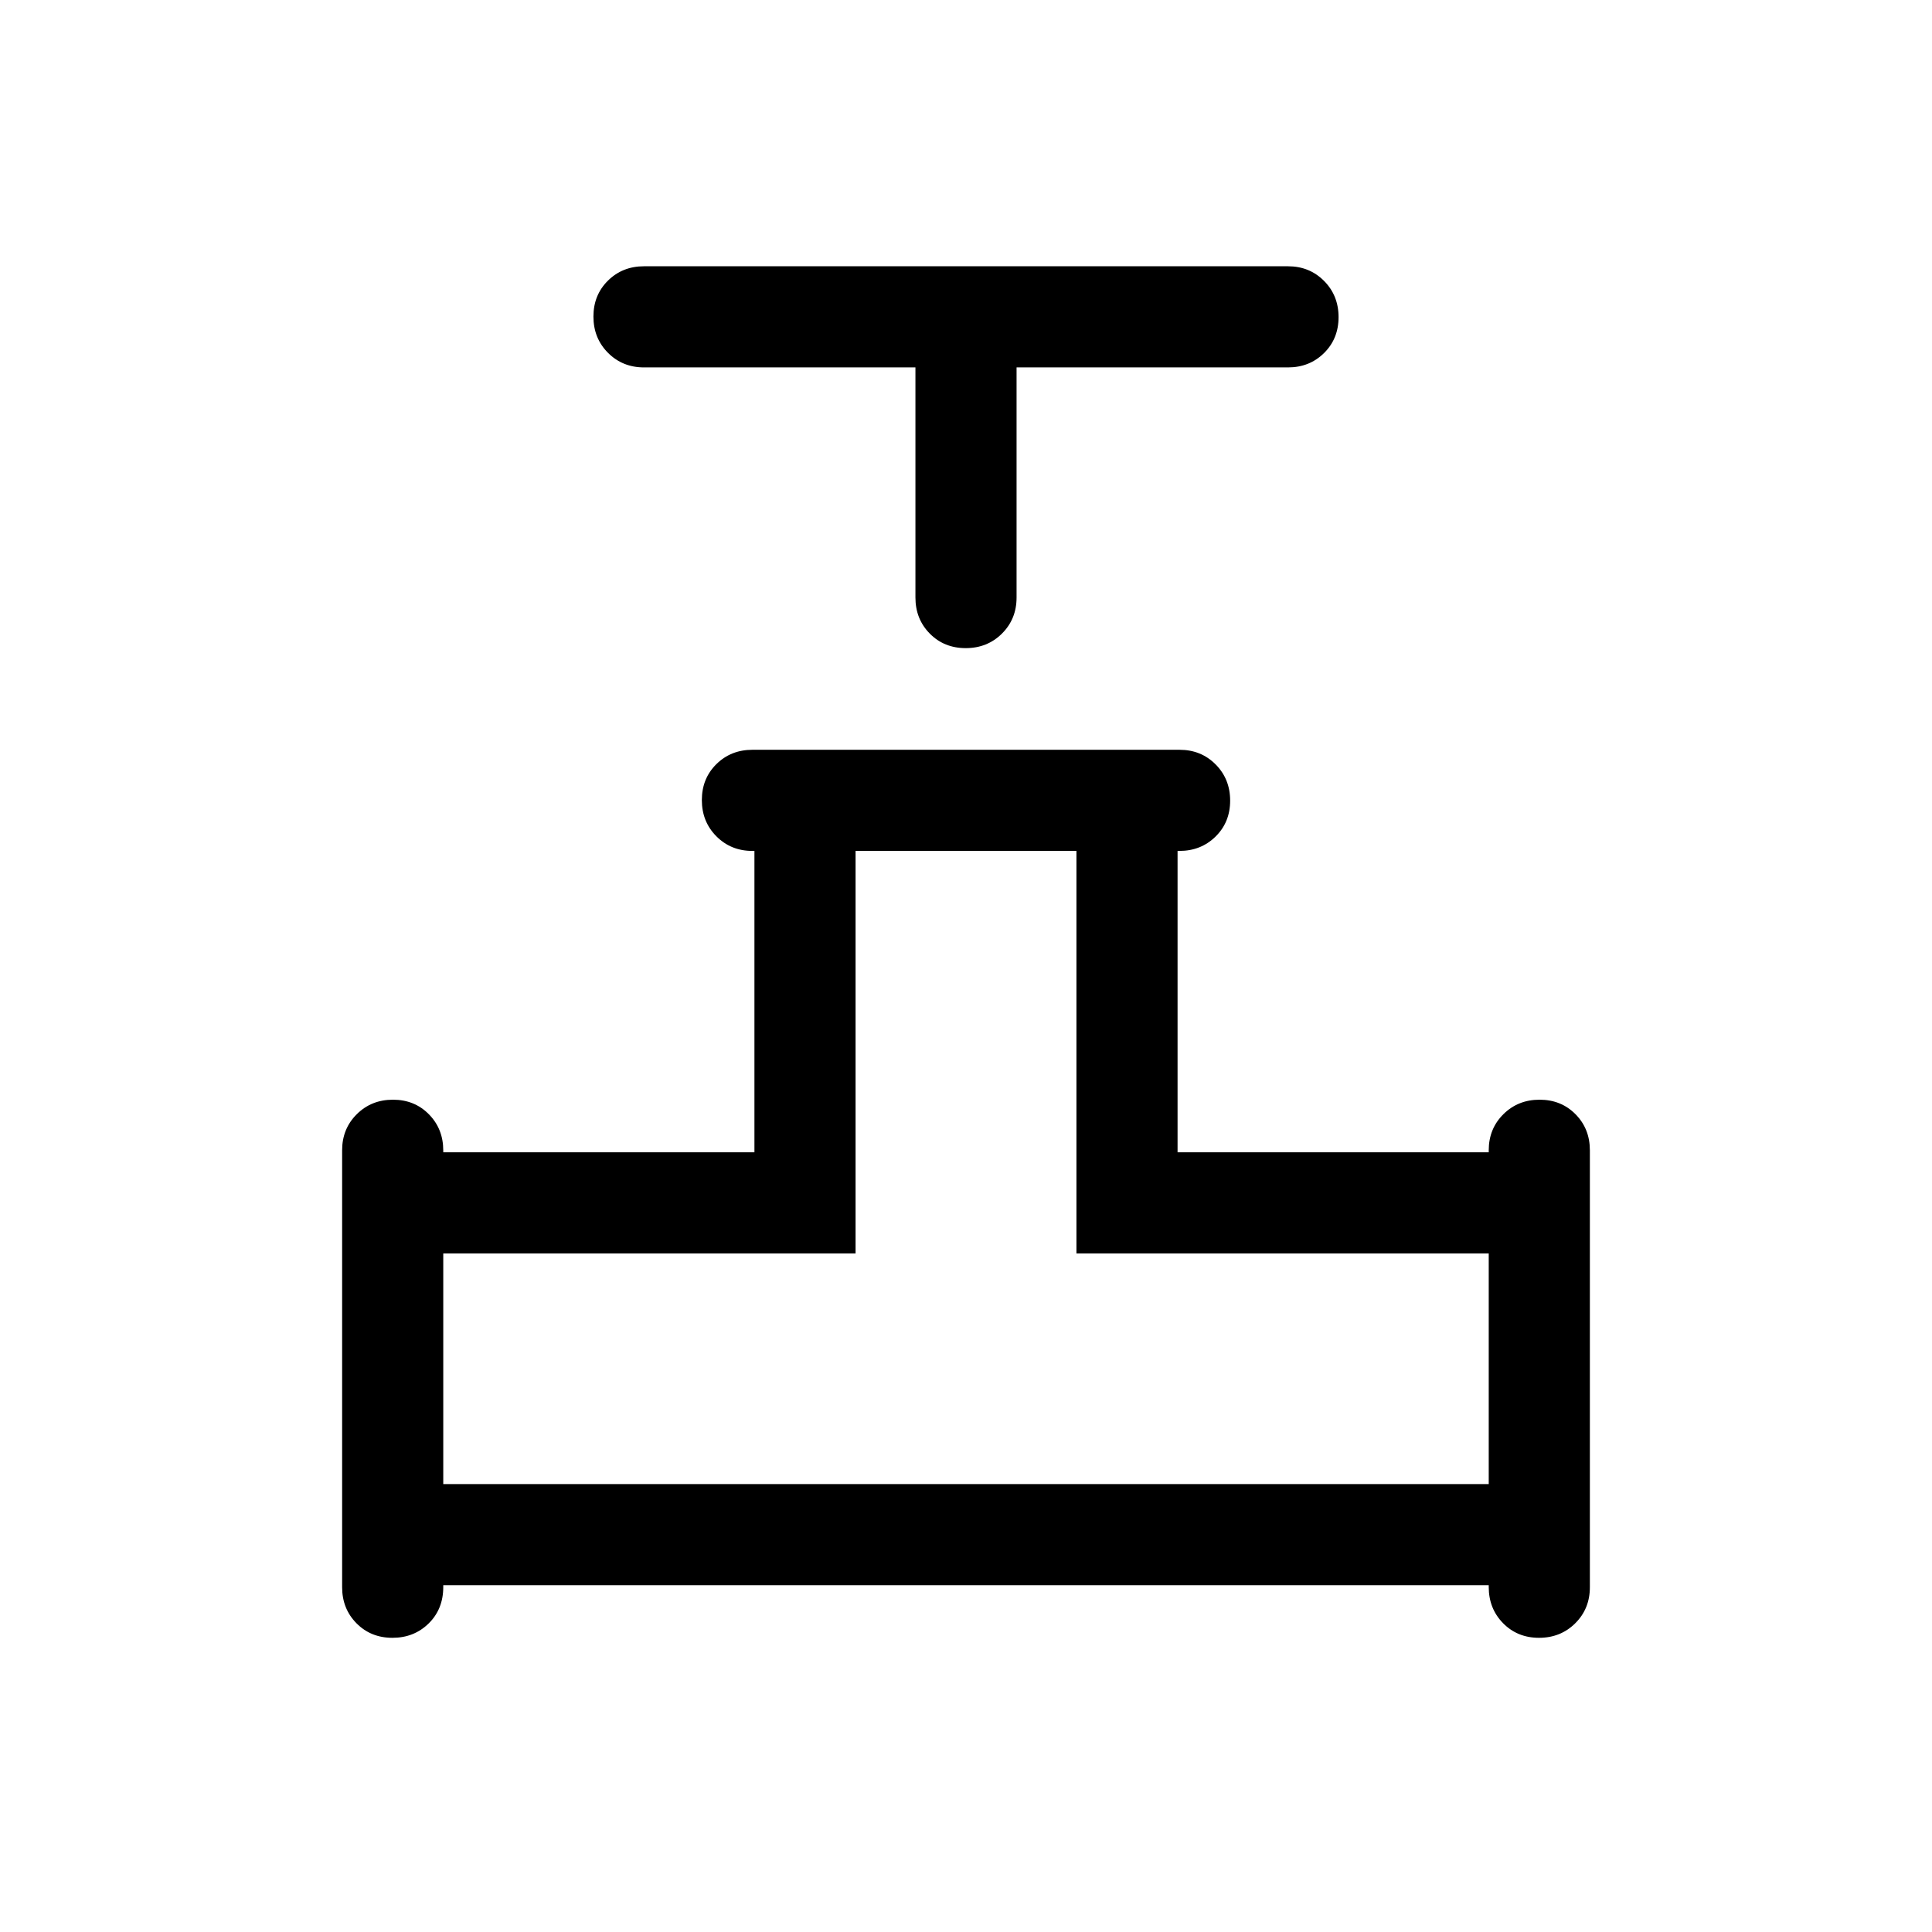 <svg xmlns="http://www.w3.org/2000/svg" height="40" viewBox="0 -960 960 960" width="40"><path d="M454.873-777.437H320q-10.679 0-17.903-7.262-7.224-7.263-7.224-18 0-10.736 7.224-17.864T320-827.691h320q10.679 0 17.903 7.263 7.224 7.262 7.224 17.999 0 10.737-7.224 17.865-7.224 7.127-17.903 7.127H505.127v114.36q0 10.679-7.262 17.904-7.263 7.224-18 7.224-10.736 0-17.864-7.224-7.128-7.225-7.128-17.904v-114.36ZM170.001-171.309v-217.126q0-10.679 7.263-17.904 7.263-7.224 17.999-7.224 10.737 0 17.865 7.259 7.128 7.258 7.128 17.988v.881h154.617V-537.18h-1q-10.68 0-17.904-7.263t-7.224-18q0-10.736 7.224-17.864t17.904-7.128h212.254q10.68 0 17.904 7.263t7.224 17.999q0 10.737-7.258 17.865-7.259 7.128-17.988 7.128h-.882v149.745h154.617v-1q0-10.679 7.263-17.904 7.263-7.224 18-7.224 10.736 0 17.864 7.224 7.128 7.225 7.128 17.904v217.126q0 10.68-7.263 17.904t-17.999 7.224q-10.737 0-17.865-7.258-7.128-7.259-7.128-17.988v-.882H220.256v.895q0 10.977-7.263 18.105t-18 7.128q-10.736 0-17.864-7.224t-7.128-17.904Zm50.255-51.255h519.488V-337.18H534.873v-200H425.127v200H220.256v114.616Zm259.744 0Z"/></svg>